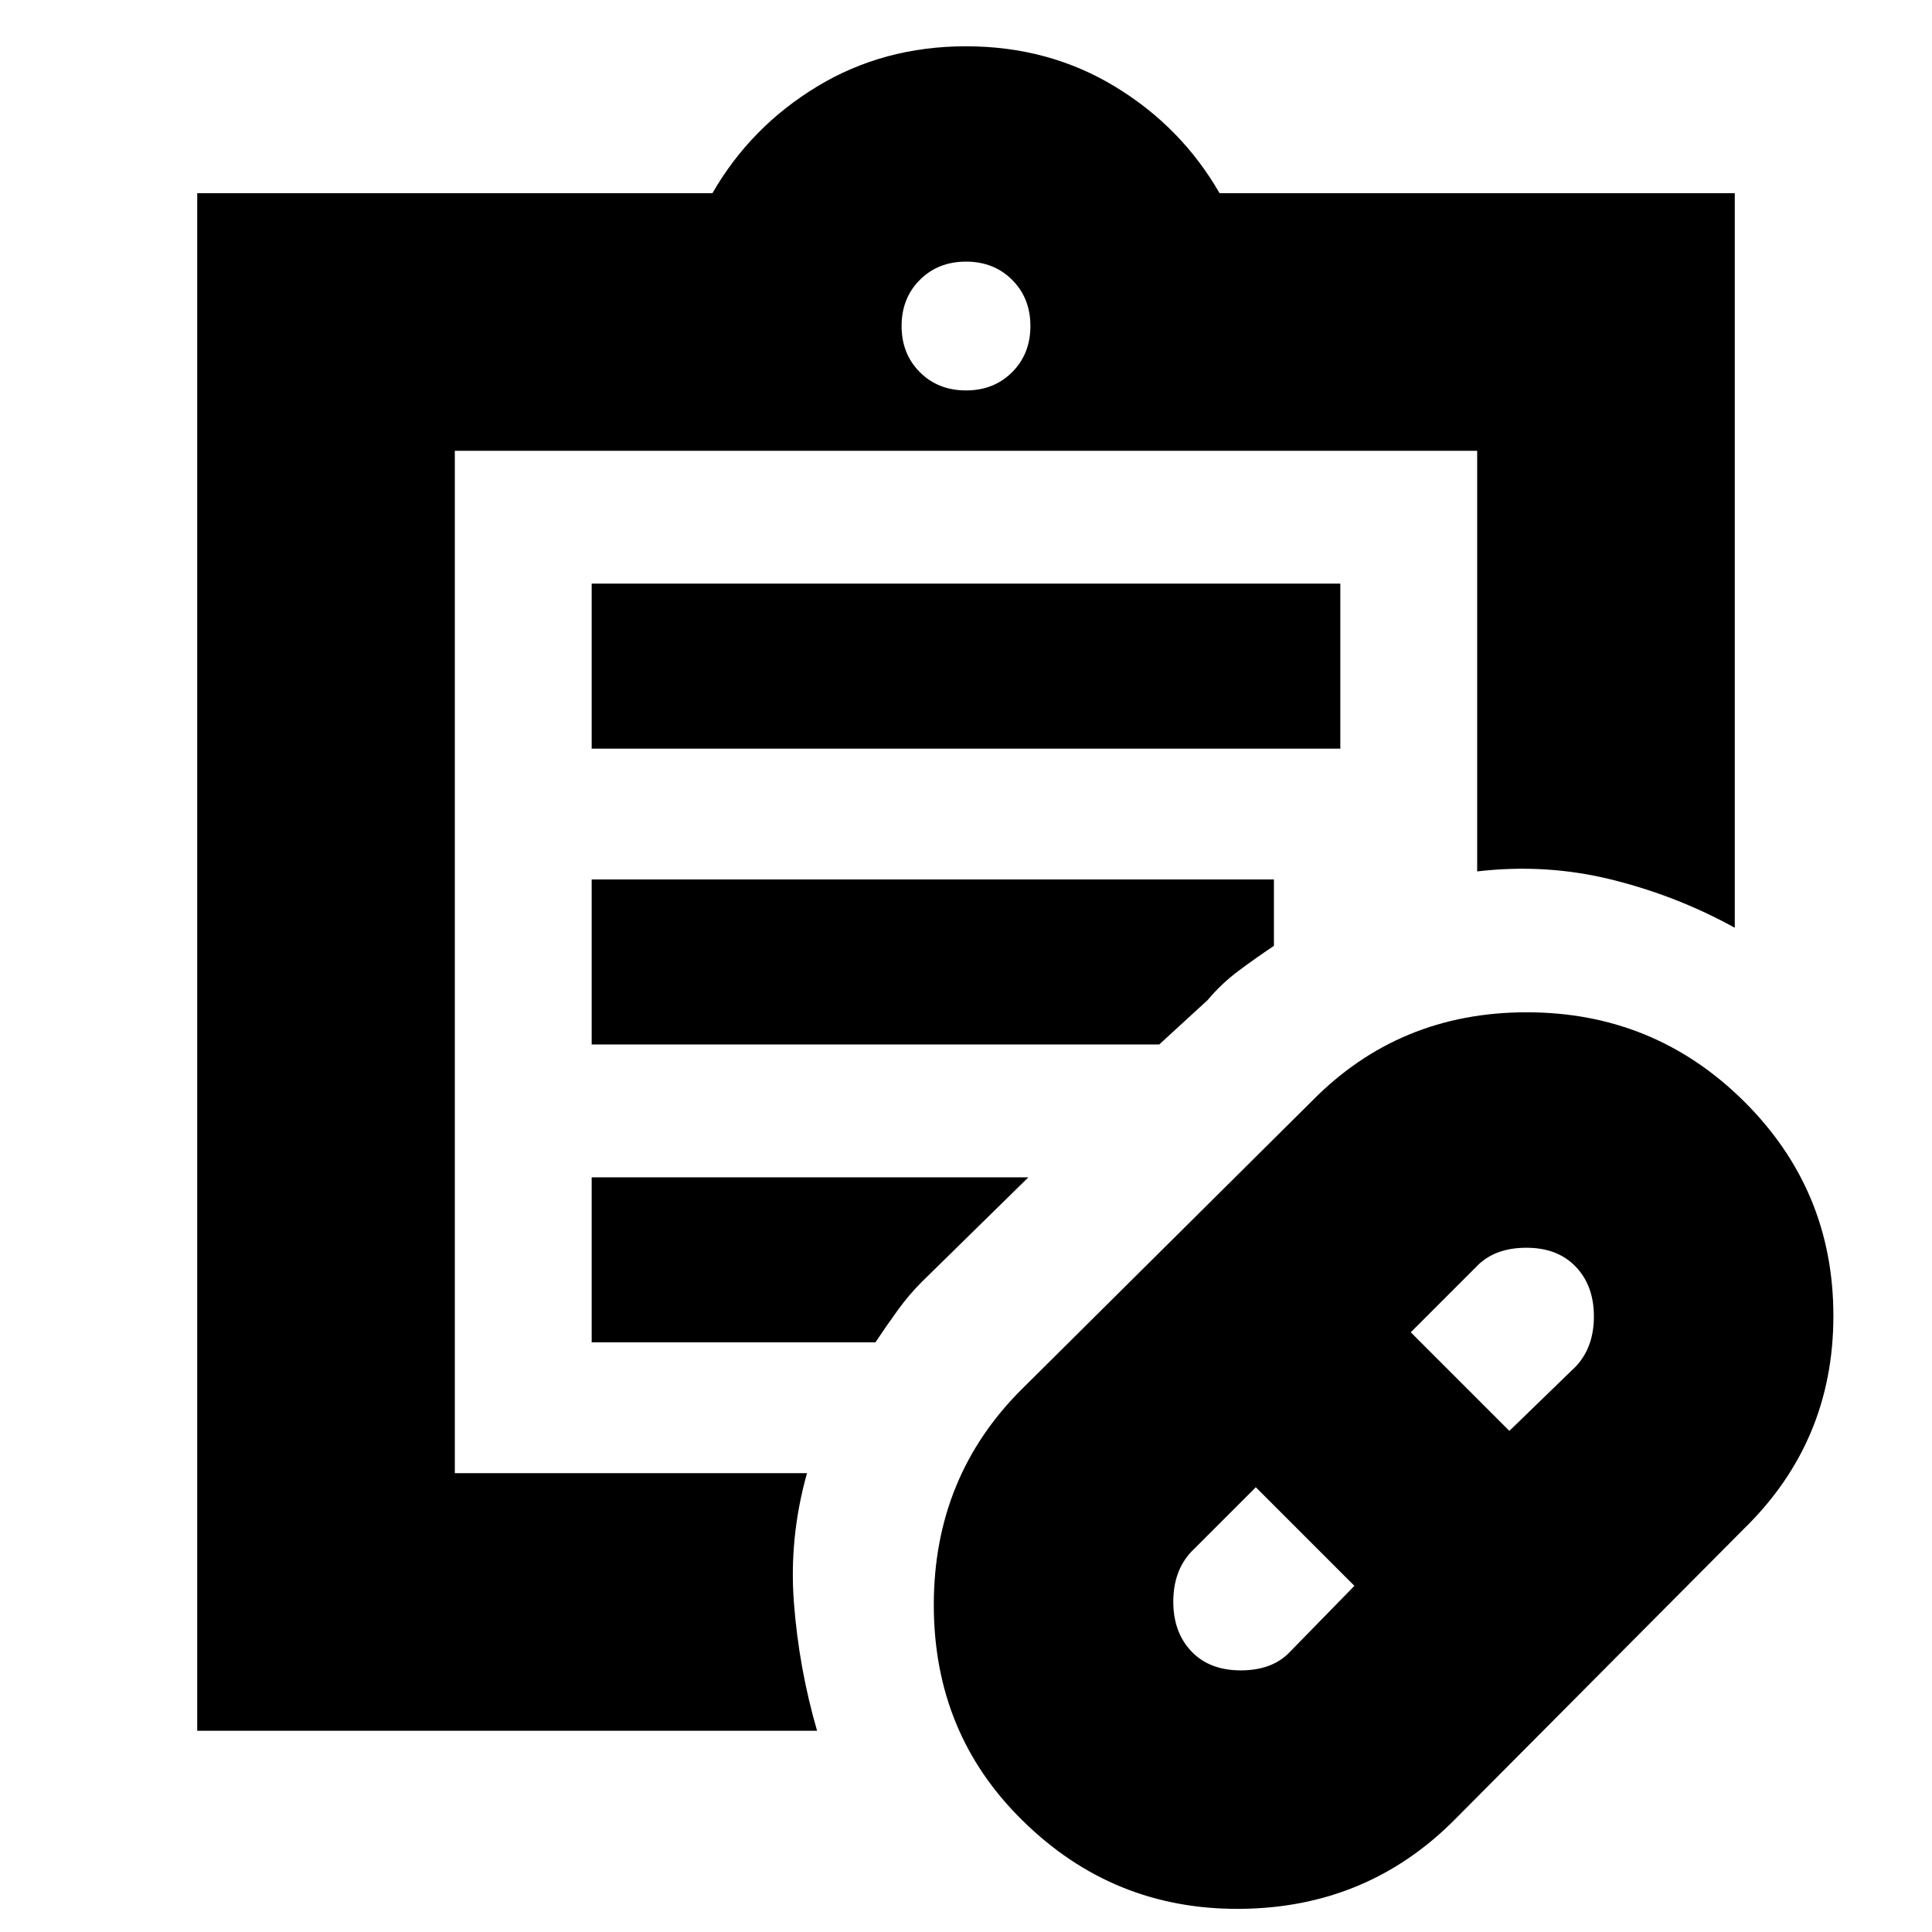 <svg xmlns="http://www.w3.org/2000/svg" height="20" viewBox="0 -960 960 960" width="20"><path d="M640.6-138.83 673-172l-49-49-32.03 32.03Q583-179.4 583-164.14q0 15.26 9 24.7t24.5 9.44q15.5 0 24.1-8.83ZM750-249l33.03-32.03q8.97-9.57 8.97-24.83 0-15.27-9-24.7-9-9.44-24.5-9.44t-24.33 8.83L701-298l49 49ZM723-56q-43.61 44-106.8 44.5-63.2.5-108.2-44-44-43.17-44-107.03T508-270l144-143q43.28-44 106.6-44 63.31 0 107.86 44.13Q911-368.74 911-306.18q0 62.57-44.6 105.98L723-56ZM226-228v-508 508Zm180 128H98v-764h256q19-33 52-53t74-20q41 0 74 20t52 53h256v365q-29-16-61.5-24t-66.5-4v-209H226v508h175q-9 32-6.5 64.5T406-100Zm74-666q13.87 0 22.93-9.07Q512-784.13 512-798t-9.07-22.93Q493.87-830 480-830t-22.93 9.07Q448-811.87 448-798t9.07 22.93Q466.13-766 480-766ZM294-588v-82h372v82H294Zm0 147v-82h339v33q-9 6-17.54 12.38-8.55 6.38-15.46 14.62l-24 22H294Zm0 148v-82h217l-53 52q-6.19 6.17-11.6 13.59Q441-302 435-293H294Z"/></svg>